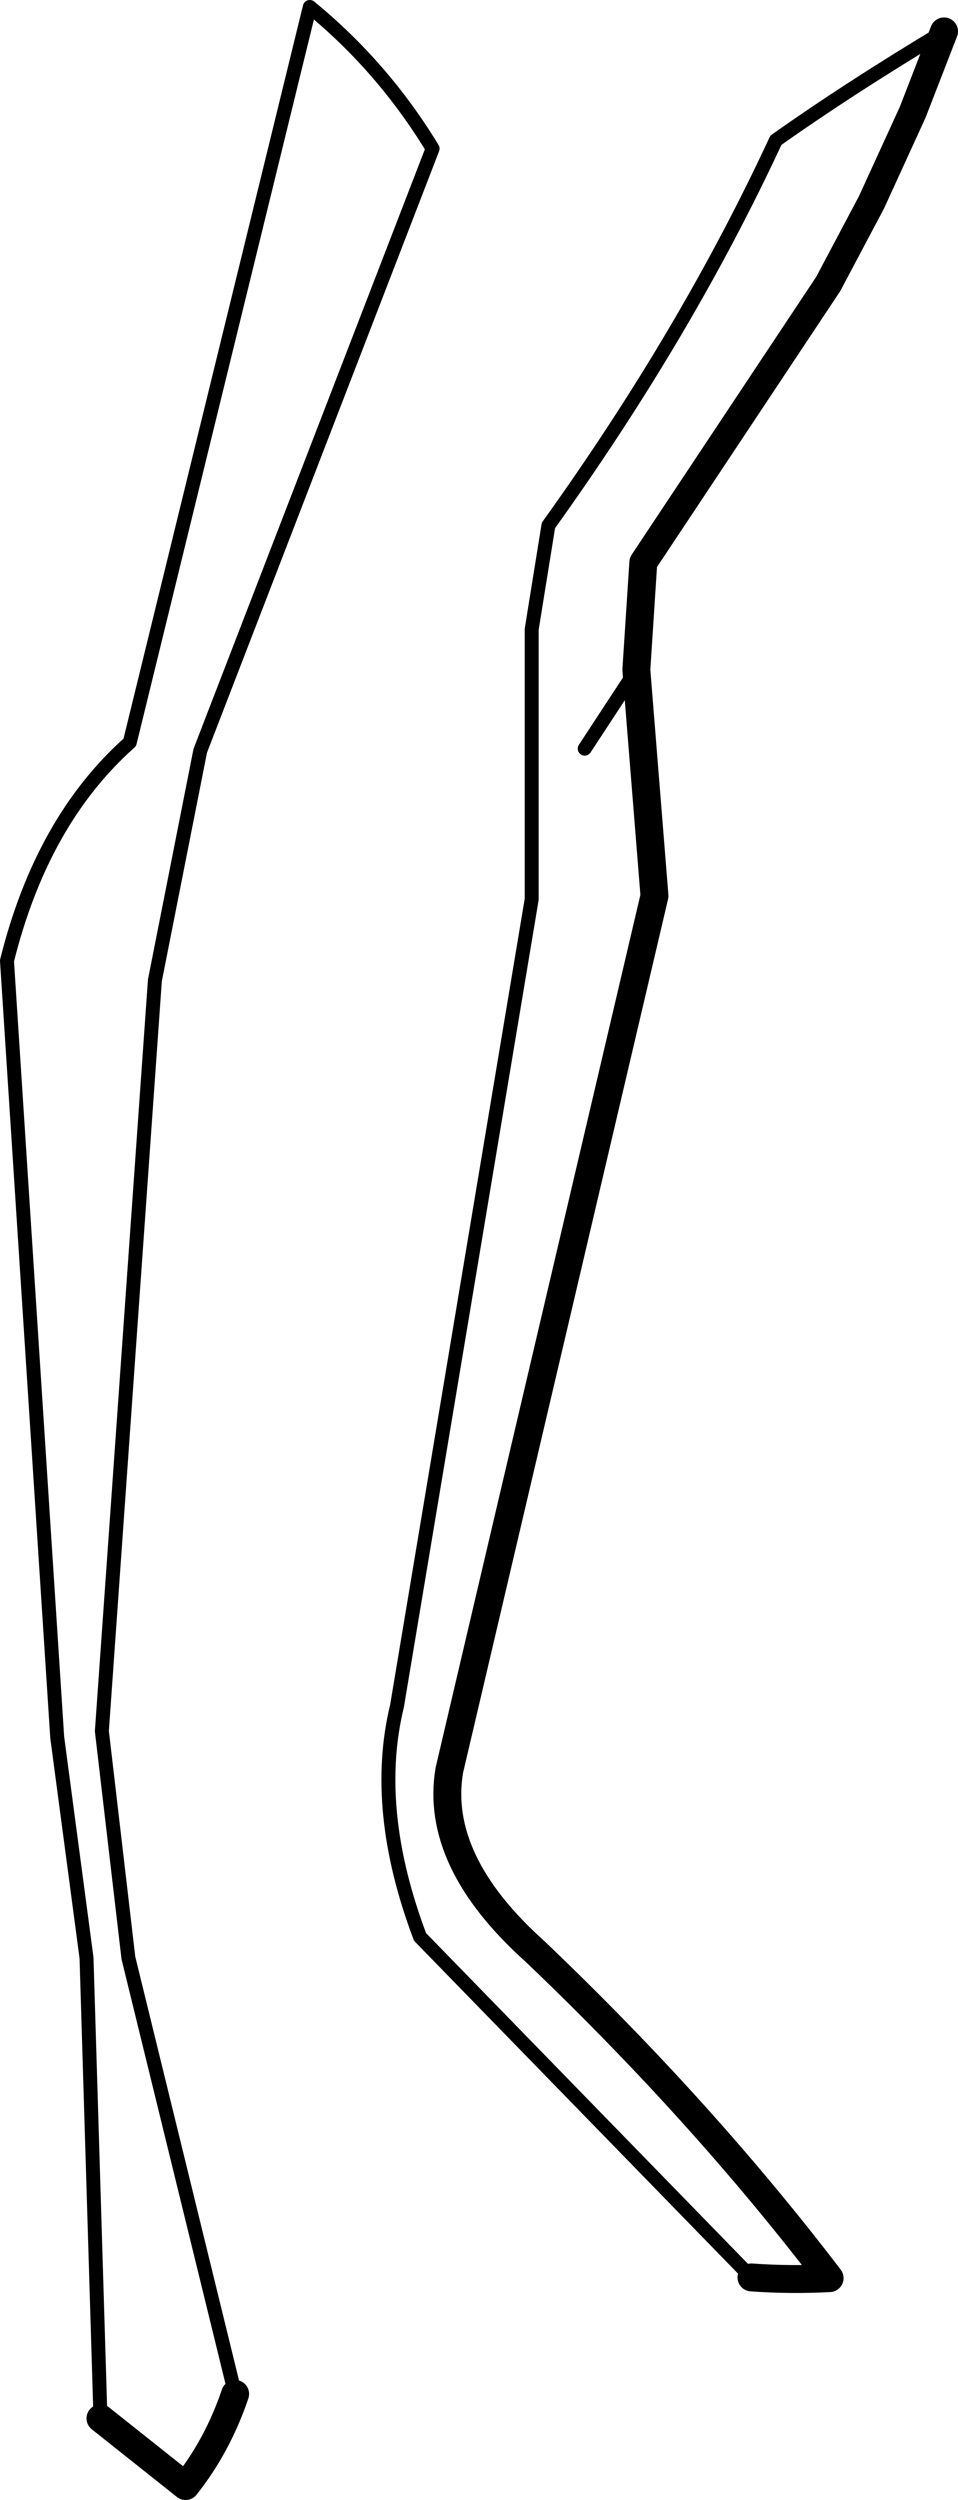 <?xml version="1.0" encoding="UTF-8" standalone="no"?>
<svg xmlns:xlink="http://www.w3.org/1999/xlink" height="179.15px" width="68.65px" xmlns="http://www.w3.org/2000/svg">
  <g transform="matrix(1.0, 0.0, 0.0, 1.0, -172.4, -286.95)">
    <path d="M240.05 289.2 L237.8 295.0 234.85 301.45 231.75 307.3 218.5 327.25 218.0 334.95 219.3 351.15 204.6 413.8 Q203.5 420.3 210.75 426.8 222.7 438.2 231.85 450.2 229.05 450.35 226.25 450.15 M179.6 460.25 L185.7 465.1 Q188.0 462.2 189.25 458.5" fill="none" stroke="#000000" stroke-linecap="round" stroke-linejoin="round" stroke-width="2.0"/>
    <path d="M226.25 450.15 L202.5 425.75 Q199.05 416.6 200.85 409.2 L210.5 351.4 210.5 332.05 211.7 324.6 Q221.6 310.8 228.0 297.0 233.3 293.25 240.05 289.2 M218.0 334.95 L214.3 340.6 M189.25 458.5 L181.6 427.25 179.7 411.0 183.5 357.2 186.75 340.75 203.4 297.6 Q199.85 291.75 194.6 287.45 L181.7 340.15 Q175.4 345.75 172.9 355.8 L176.5 411.45 178.6 427.25 179.6 460.25" fill="none" stroke="#000000" stroke-linecap="round" stroke-linejoin="round" stroke-width="1.0"/>
  </g>
</svg>
